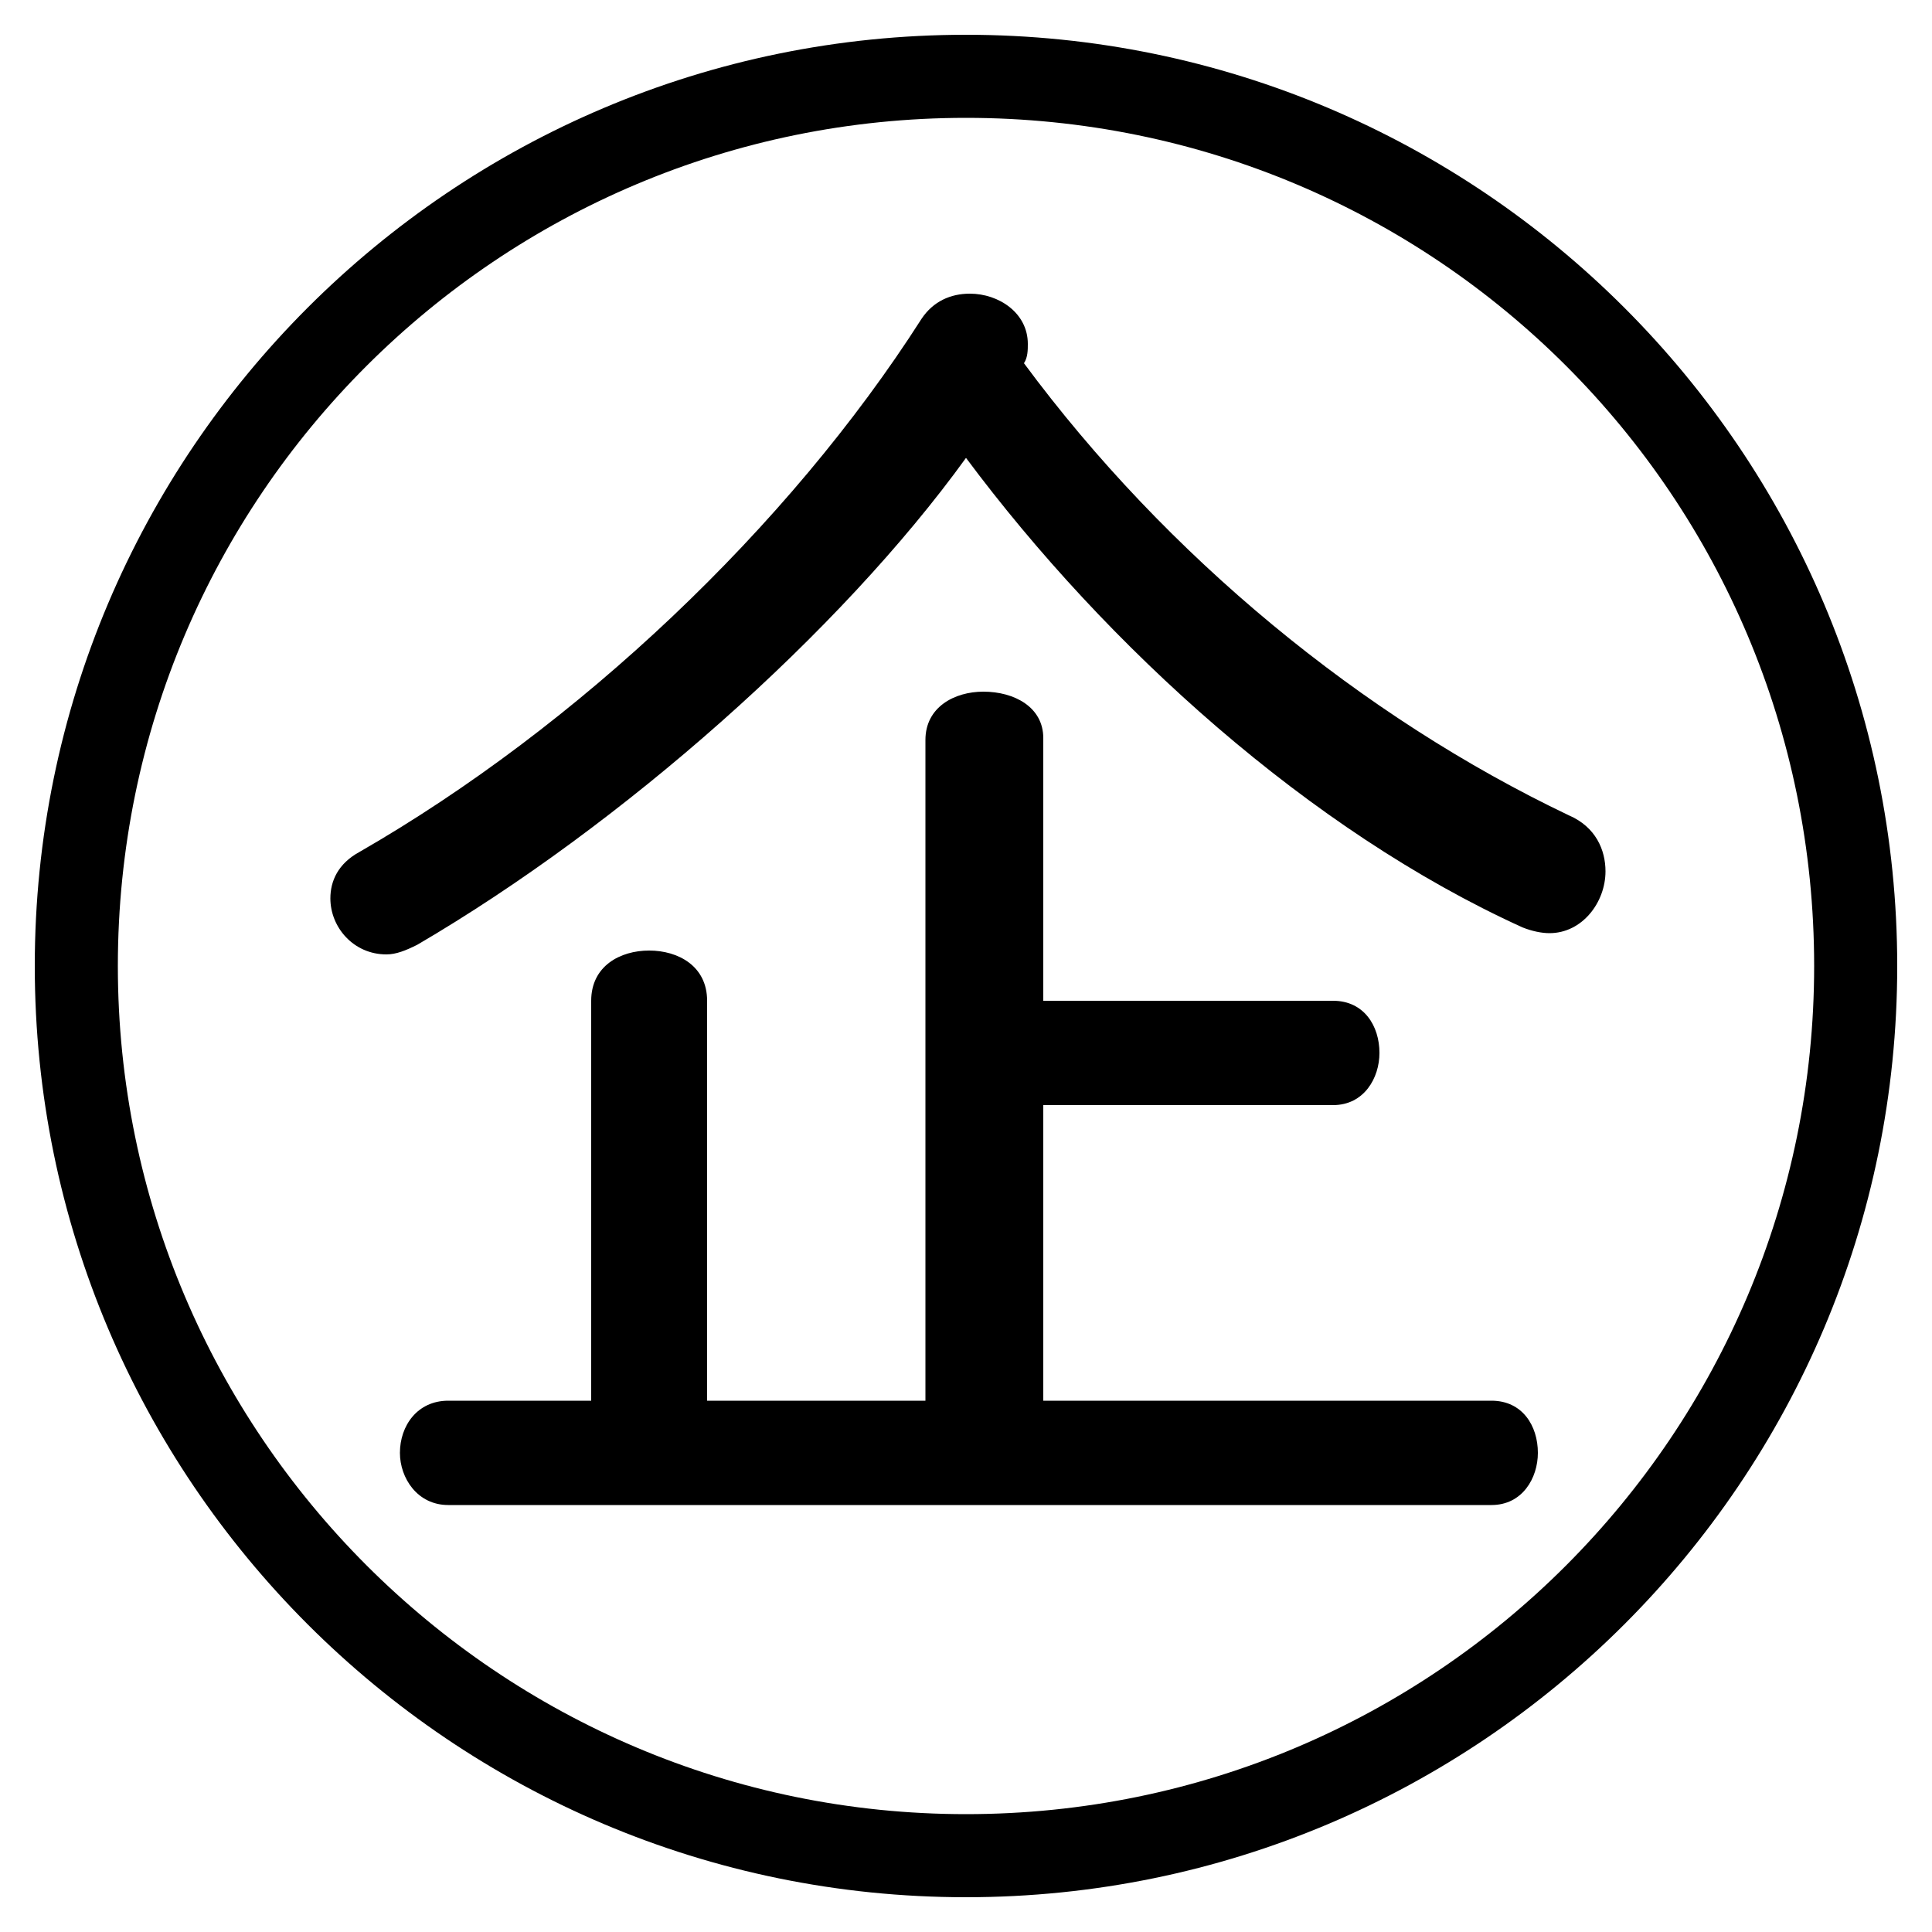 <svg xmlns="http://www.w3.org/2000/svg" viewBox="0 -44.0 50.0 50.0">
    <rect x="0" y="-44.0" width="50.0" height="50.0" fill="#808080" stroke="none"/>
    <g transform="scale(1, -1)">
        <!-- ボディの枠 -->
        <rect x="0" y="-6.0" width="50.0" height="50.0"
            stroke="white" fill="white"/>
        <!-- グリフ座標系の原点 -->
        <circle cx="0" cy="0" r="5" fill="white"/>
        <!-- グリフのアウトライン -->
        <g style="fill:black;stroke:#000000;stroke-width:0;stroke-linecap:round;stroke-linejoin:round;">
        <path d="M 23.95 7.75 L 18.3 7.75 L 18.3 18.1 C 18.3 19.0 17.55 19.4 16.8 19.4 C 16.05 19.4 15.3 19.0 15.3 18.1 L 15.3 7.75 L 11.6 7.75 C 10.8 7.75 10.35 7.1 10.35 6.4 C 10.35 5.75 10.8 5.05 11.6 5.05 L 38.6 5.05 C 39.4 5.05 39.8 5.75 39.8 6.4 C 39.8 7.1 39.4 7.75 38.6 7.75 L 27.0 7.75 L 27.0 15.4 L 34.5 15.4 C 35.3 15.4 35.7 16.1 35.7 16.75 C 35.7 17.45 35.3 18.1 34.5 18.1 L 27.0 18.1 L 27.0 24.9 C 27.0 25.7 26.25 26.1 25.45 26.1 C 24.7 26.1 23.95 25.7 23.95 24.85 Z M 26.5 34.6 C 26.6 34.75 26.6 34.95 26.6 35.1 C 26.6 35.9 25.85 36.4 25.1 36.4 C 24.6 36.4 24.15 36.2 23.85 35.75 C 20.4 30.35 14.95 25.2 9.3 21.95 C 8.75 21.65 8.55 21.2 8.55 20.75 C 8.55 20.0 9.15 19.3 10.0 19.3 C 10.25 19.3 10.5 19.4 10.8 19.55 C 16.1 22.65 21.75 27.65 25.0 32.15 C 28.65 27.25 33.9 22.5 39.4 20.0 C 39.65 19.9 39.9 19.85 40.1 19.85 C 40.95 19.85 41.55 20.65 41.55 21.45 C 41.55 22.0 41.3 22.6 40.6 22.9 C 35.25 25.45 30.2 29.6 26.5 34.6 Z M 25.0 43.1 C 11.7 43.1 0.9 32.3 0.9 19.0 C 0.9 5.7 11.7 -5.1 25.0 -5.1 C 38.3 -5.1 49.1 5.7 49.1 19.0 C 49.1 32.3 38.3 43.1 25.0 43.1 Z M 25.0 40.95 C 37.15 40.95 46.95 31.15 46.95 19.0 C 46.95 6.9 37.15 -2.95 25.0 -2.95 C 12.9 -2.95 3.05 6.9 3.05 19.0 C 3.05 31.15 12.9 40.95 25.0 40.95 Z"/>
    </g>
    </g>
</svg>
